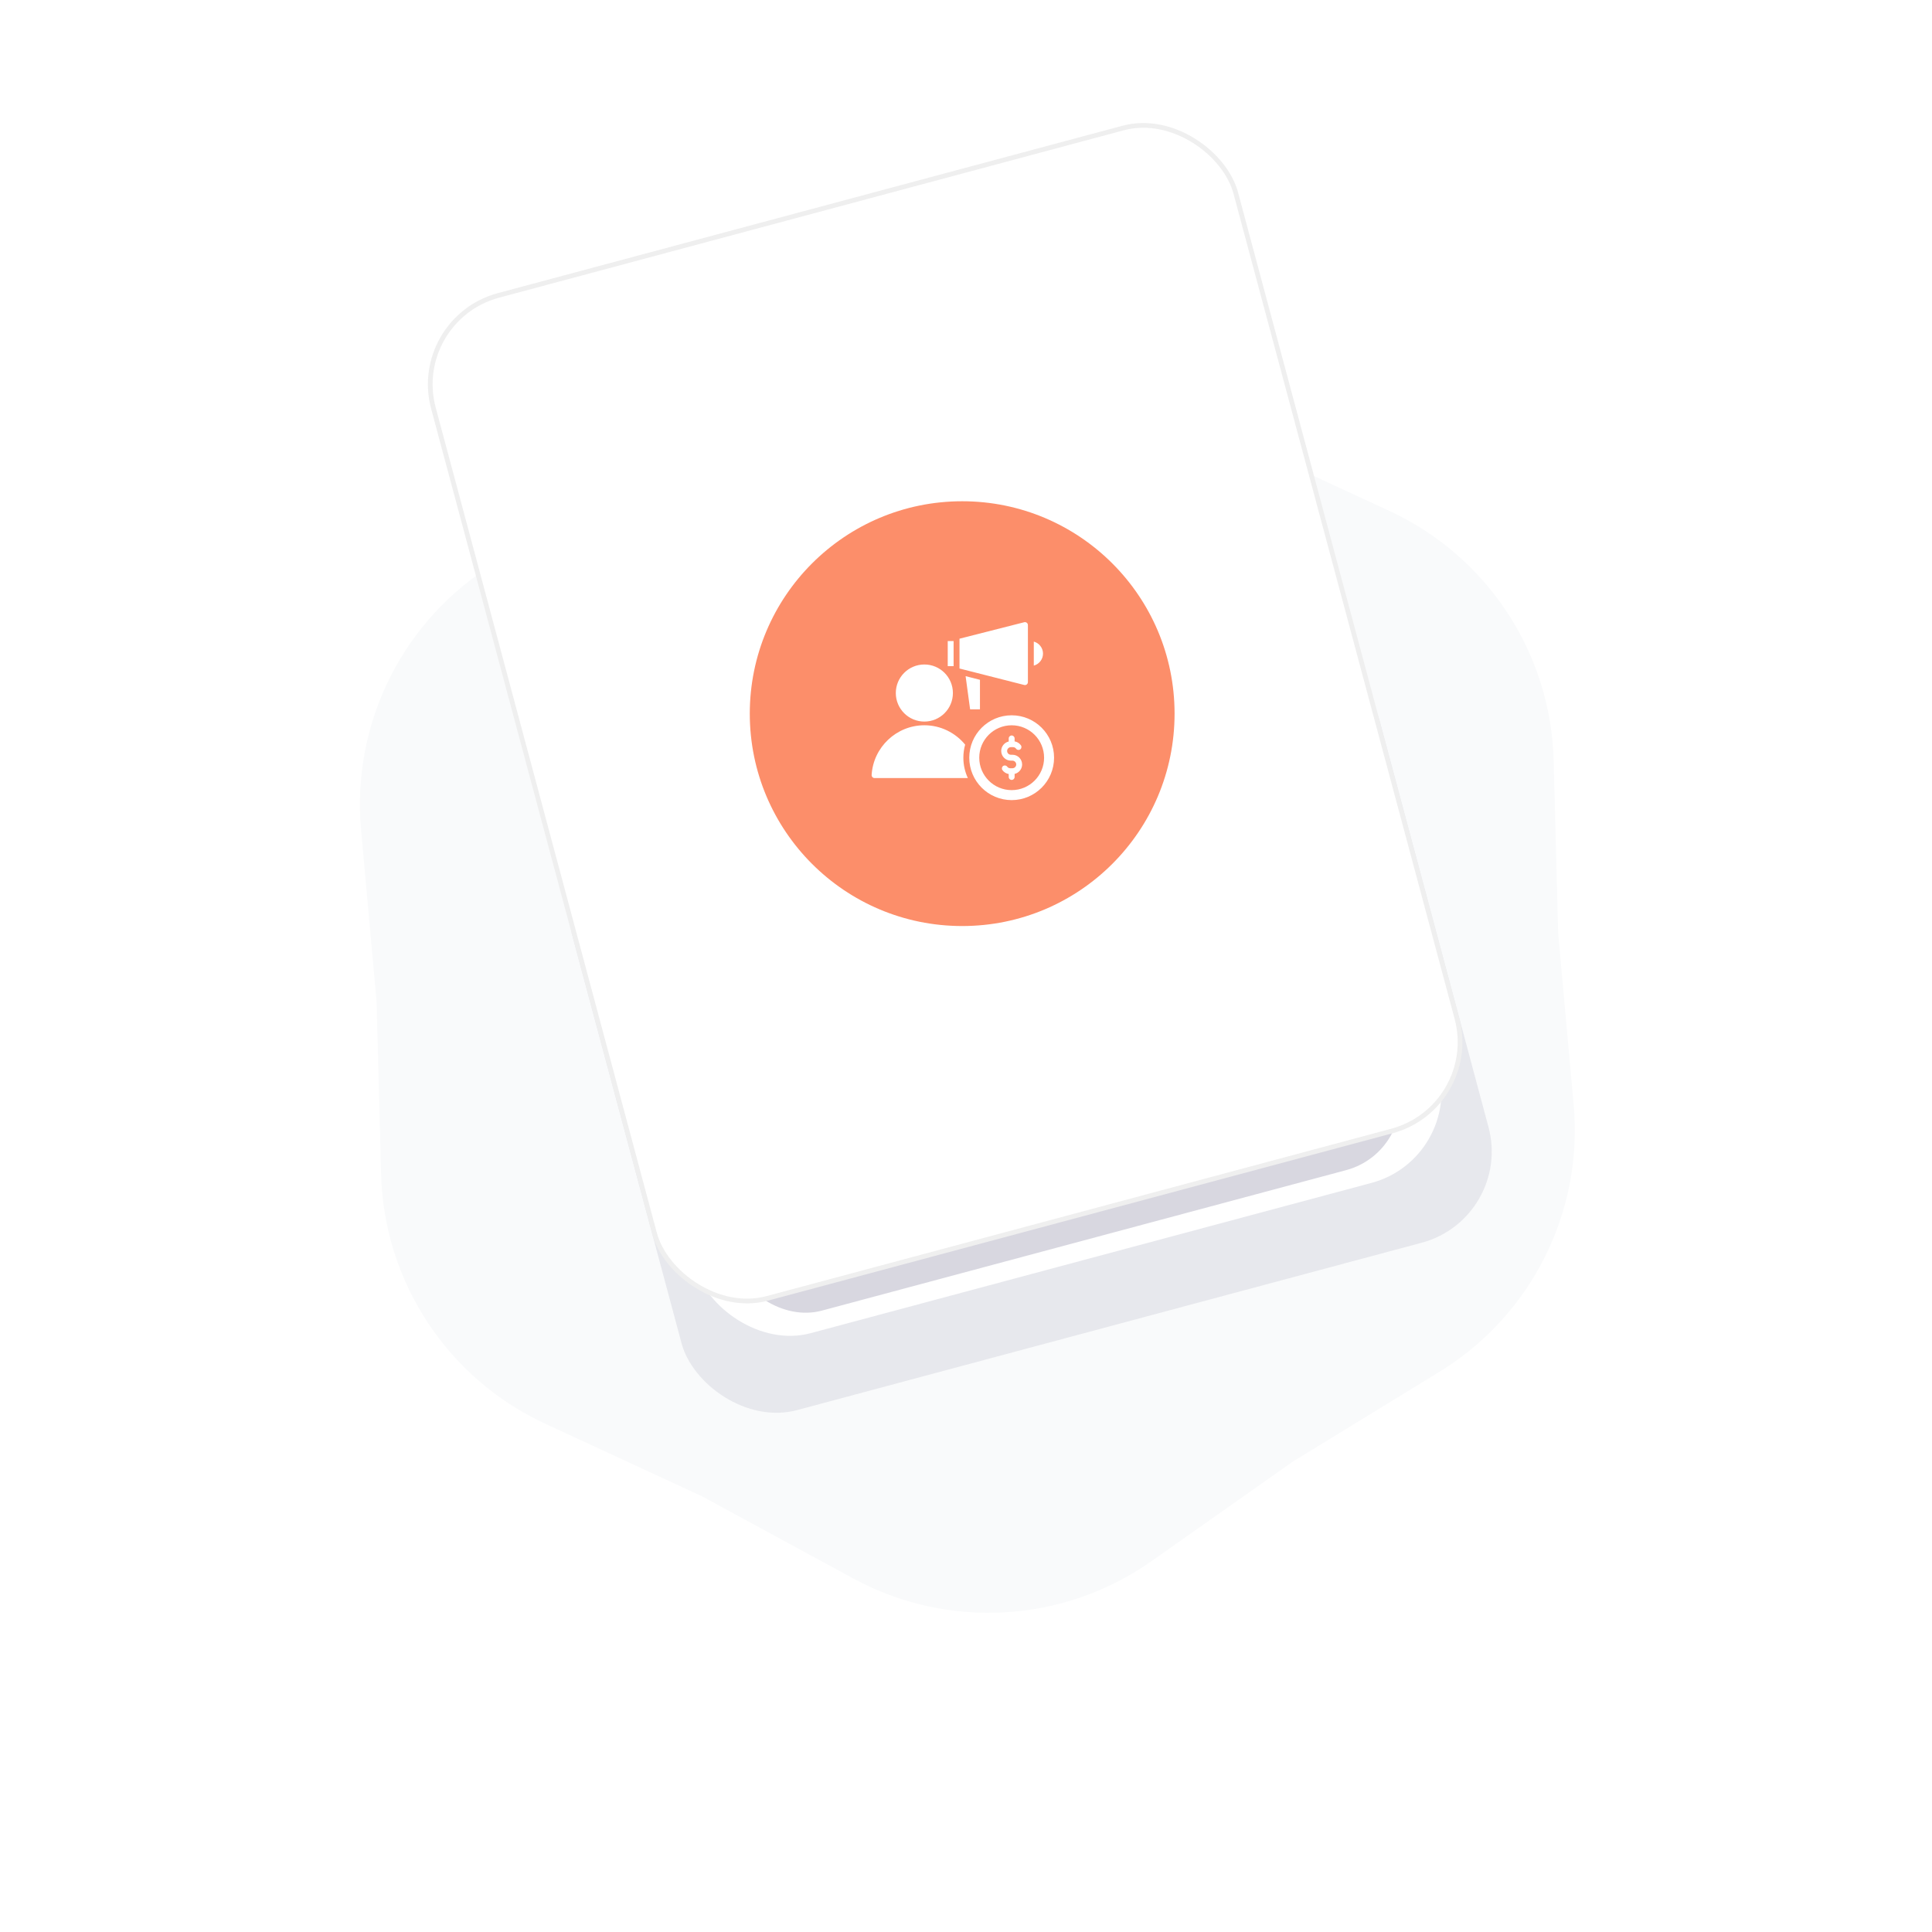 <svg width="307" height="307" viewBox="0 0 307 307" fill="none" xmlns="http://www.w3.org/2000/svg">
<path d="M220.798 81.199C236.327 88.387 246.436 103.76 246.881 120.866L247.594 148.259L250.06 175.55C251.6 192.593 243.34 209.033 228.749 217.972L205.382 232.286L182.98 248.067C168.991 257.922 150.623 258.989 135.587 250.822L111.507 237.743L86.639 226.233C71.11 219.045 61.002 203.672 60.556 186.566L59.843 159.173L57.378 131.882C55.838 114.839 64.097 98.399 78.689 89.46L102.055 75.146L124.457 59.365C138.446 49.51 156.814 48.443 171.851 56.61L195.931 69.689L220.798 81.199Z" fill="#F9FAFB"/>
<g filter="url(#filter0_f_10403_11331)">
<rect x="87.143" y="134.494" width="132.75" height="96.75" rx="15" transform="rotate(-15 87.143 134.494)" fill="#CECDD7" fill-opacity="0.4"/>
</g>
<rect x="71.443" y="55.621" width="122.25" height="165.75" rx="15" transform="rotate(-15 71.443 55.621)" fill="white"/>
<g filter="url(#filter1_f_10403_11331)">
<rect x="113.343" y="188.814" width="109.5" height="23.25" rx="11.625" transform="rotate(-15 113.343 188.814)" fill="#A2A1B5" fill-opacity="0.42"/>
</g>
<rect x="65.085" y="50.724" width="132" height="165" rx="14.625" transform="rotate(-15 65.085 50.724)" fill="white" stroke="#EFEFEF" stroke-width="0.75"/>
<circle cx="152.893" cy="113.4" r="33.75" fill="#FC8E6A"/>
<g clip-path="url(#clip0_10403_11331)">
<path fill-rule="evenodd" clip-rule="evenodd" d="M150.597 101.864V105.855H151.529V101.864H150.597ZM155.718 108.023V112.718H154.153L153.437 107.442L155.718 108.023ZM164.274 101.951C165.114 102.178 165.737 102.95 165.737 103.86C165.737 104.769 165.114 105.541 164.274 105.768V101.951ZM152.466 106.228L162.752 108.845C163.05 108.921 163.336 108.698 163.336 108.39V99.329C163.336 99.021 163.05 98.799 162.752 98.874L152.466 101.491V106.228ZM153.366 118.324C151.823 116.448 149.487 115.246 146.883 115.246C142.434 115.246 138.765 118.754 138.506 123.141C138.49 123.412 138.703 123.638 138.974 123.638H153.795C153.337 122.654 153.081 121.558 153.081 120.401C153.081 119.681 153.18 118.985 153.366 118.324ZM161.226 122.976V123.463C161.226 123.722 161.016 123.932 160.757 123.932C160.498 123.932 160.288 123.722 160.288 123.463V122.995C159.891 122.927 159.527 122.702 159.29 122.375C159.139 122.166 159.185 121.873 159.395 121.721C159.604 121.57 159.897 121.616 160.048 121.826C160.165 121.987 160.339 122.078 160.539 122.078H160.877C161.208 122.078 161.481 121.805 161.481 121.474C161.481 121.143 161.208 120.87 160.877 120.87H160.637C159.788 120.87 159.095 120.177 159.095 119.329C159.095 118.613 159.593 117.989 160.288 117.827V117.339C160.288 117.081 160.498 116.871 160.757 116.871C161.016 116.871 161.225 117.081 161.225 117.339V117.808C161.623 117.875 161.987 118.101 162.223 118.428C162.375 118.637 162.328 118.93 162.119 119.082C161.91 119.233 161.617 119.187 161.465 118.977C161.348 118.815 161.174 118.725 160.974 118.725H160.637C160.306 118.725 160.033 118.997 160.033 119.329C160.033 119.66 160.306 119.933 160.637 119.933H160.877C161.725 119.933 162.418 120.625 162.418 121.474C162.418 122.19 161.92 122.814 161.226 122.976ZM160.757 113.663C157.035 113.663 154.019 116.68 154.019 120.401C154.019 124.123 157.035 127.14 160.757 127.14C164.478 127.14 167.495 124.123 167.495 120.401C167.495 116.68 164.478 113.663 160.757 113.663ZM160.757 125.553C157.912 125.553 155.605 123.247 155.605 120.401C155.605 117.556 157.912 115.25 160.757 115.25C163.602 115.25 165.908 117.556 165.908 120.401C165.908 123.247 163.602 125.553 160.757 125.553ZM146.883 105.589C149.388 105.589 151.419 107.619 151.419 110.124C151.419 112.629 149.388 114.66 146.883 114.66C144.378 114.66 142.347 112.629 142.347 110.124C142.347 107.619 144.378 105.589 146.883 105.589Z" fill="white"/>
</g>
<defs>
<filter id="filter0_f_10403_11331" x="53.011" y="66.004" width="221.532" height="196.076" filterUnits="userSpaceOnUse" color-interpolation-filters="sRGB">
<feFlood flood-opacity="0" result="BackgroundImageFix"/>
<feBlend mode="normal" in="SourceGraphic" in2="BackgroundImageFix" result="shape"/>
<feGaussianBlur stdDeviation="18.75" result="effect1_foregroundBlur_10403_11331"/>
</filter>
<filter id="filter1_f_10403_11331" x="78.453" y="125.584" width="181.567" height="120.578" filterUnits="userSpaceOnUse" color-interpolation-filters="sRGB">
<feFlood flood-opacity="0" result="BackgroundImageFix"/>
<feBlend mode="normal" in="SourceGraphic" in2="BackgroundImageFix" result="shape"/>
<feGaussianBlur stdDeviation="18.75" result="effect1_foregroundBlur_10403_11331"/>
</filter>
<clipPath id="clip0_10403_11331">
<rect width="30" height="30" fill="white" transform="translate(138 98)"/>
</clipPath>
</defs>
</svg>
